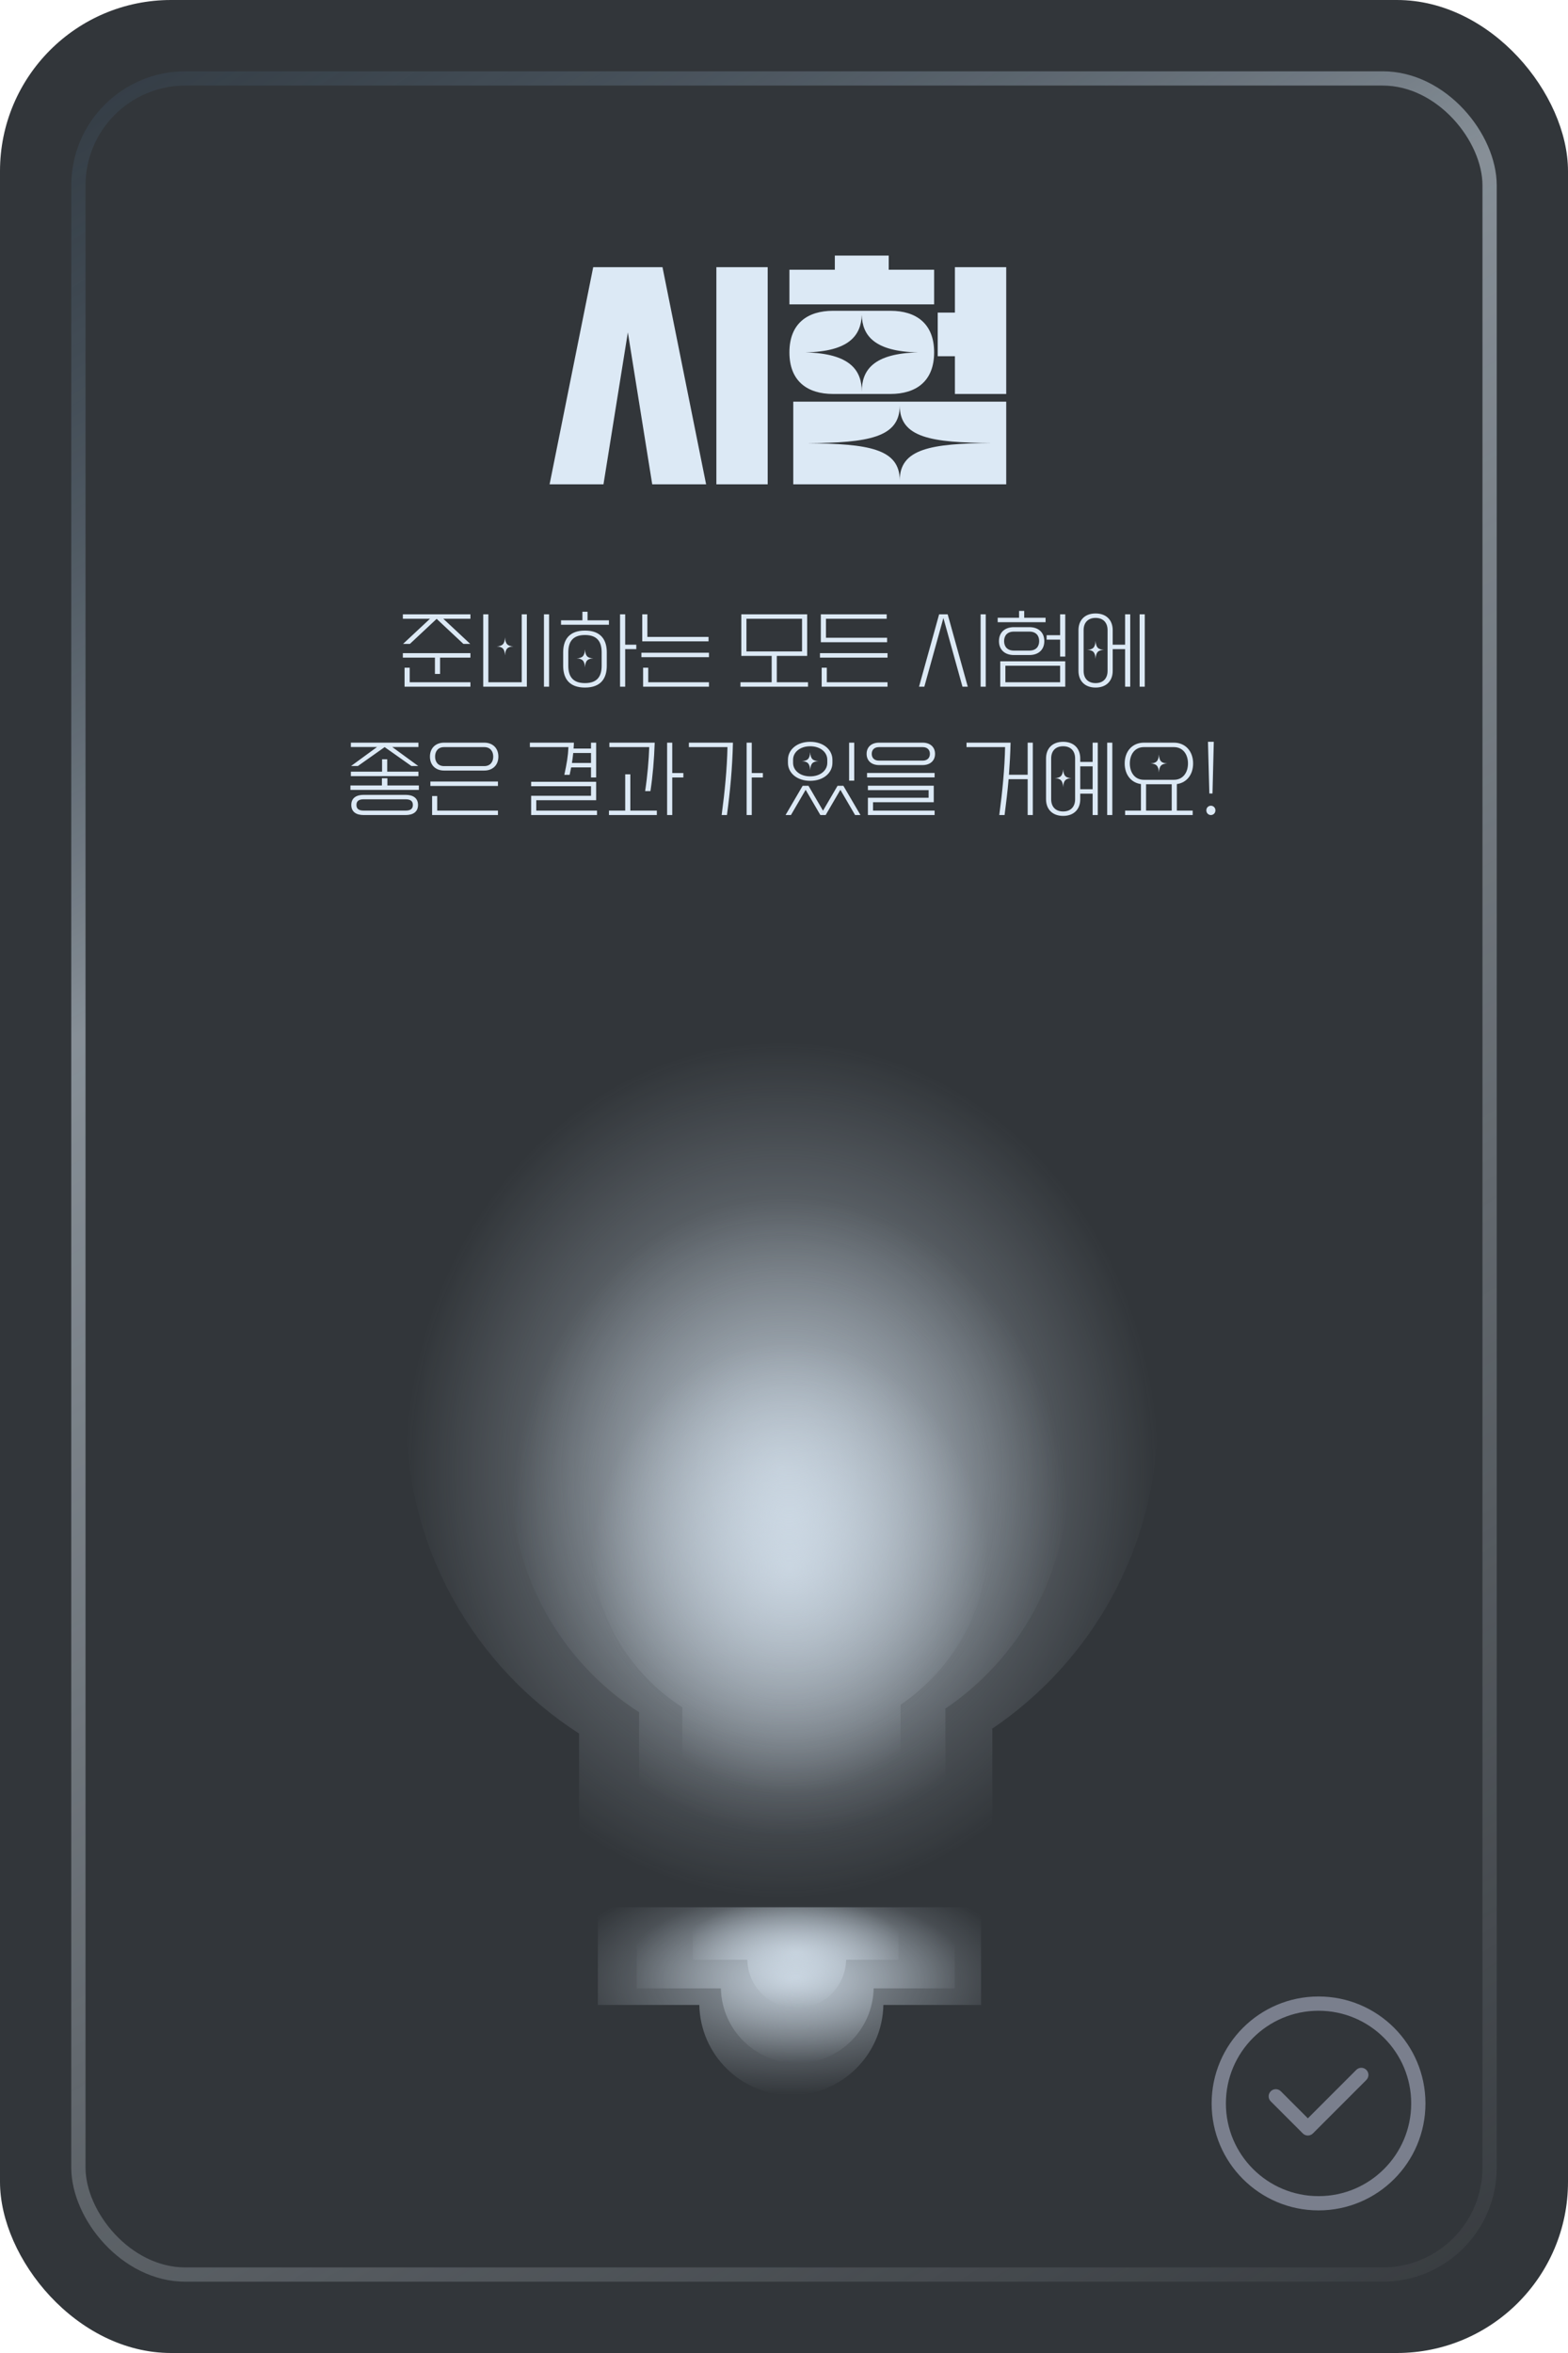 <svg width="220" height="330" viewBox="0 0 220 330" fill="none" xmlns="http://www.w3.org/2000/svg">
<rect width="220" height="330" rx="24" fill="#32363A"/>
<g clip-path="url(#clip0_127_1333)">
<circle cx="185" cy="295" r="14" stroke="#7A7F8D" stroke-width="2"/>
<path fill-rule="evenodd" clip-rule="evenodd" d="M191.707 290.293C192.098 290.683 192.098 291.317 191.707 291.707L184.207 299.207C183.817 299.598 183.183 299.598 182.793 299.207L178.293 294.707C177.902 294.317 177.902 293.683 178.293 293.293C178.683 292.902 179.317 292.902 179.707 293.293L183.5 297.086L190.293 290.293C190.683 289.902 191.317 289.902 191.707 290.293Z" fill="#7A7F8D"/>
</g>
<path fill-rule="evenodd" clip-rule="evenodd" d="M137.652 267.487H83.884V281.192H98.119C98.26 288.203 103.987 293.843 111.031 293.843C118.076 293.843 123.803 288.203 123.944 281.192H137.652V267.487Z" fill="url(#paint0_radial_127_1333)"/>
<path fill-rule="evenodd" clip-rule="evenodd" d="M139.125 242.502C153.181 233.034 162.427 216.972 162.427 198.75C162.427 169.637 138.826 146.037 109.713 146.037C80.601 146.037 57 169.637 57 198.75C57 217.378 66.662 233.749 81.248 243.125V266.223H139.233V242.502H139.125Z" fill="url(#paint1_radial_127_1333)"/>
<path fill-rule="evenodd" clip-rule="evenodd" d="M133.956 267.487H89.329V278.862H101.145C101.261 284.681 106.015 289.363 111.862 289.363C117.709 289.363 122.462 284.681 122.579 278.862H133.956V267.487Z" fill="url(#paint2_radial_127_1333)"/>
<path fill-rule="evenodd" clip-rule="evenodd" d="M126.08 267.487H97.206V274.847H104.85C104.926 278.612 108.001 281.64 111.784 281.64C115.567 281.64 118.643 278.612 118.718 274.847H126.08V267.487Z" fill="url(#paint3_radial_127_1333)"/>
<path fill-rule="evenodd" clip-rule="evenodd" d="M132.568 239.679C142.987 232.662 149.84 220.756 149.84 207.249C149.84 185.67 132.347 168.176 110.768 168.176C89.189 168.176 71.695 185.67 71.695 207.249C71.695 221.056 78.857 233.191 89.668 240.14V257.262H132.648V239.679H132.568Z" fill="url(#paint4_radial_127_1333)"/>
<path fill-rule="evenodd" clip-rule="evenodd" d="M126.304 239.115C133.729 234.114 138.613 225.629 138.613 216.003C138.613 200.625 126.146 188.158 110.768 188.158C95.389 188.158 82.922 200.625 82.922 216.003C82.922 225.843 88.026 234.491 95.731 239.444V251.645H126.361V239.115H126.304Z" fill="url(#paint5_radial_127_1333)"/>
<g filter="url(#filter0_d_127_1333)">
<path d="M100.511 67.924V37.468H107.711V67.924H100.511ZM77.111 67.924L83.231 37.468H92.951L99.071 67.924H91.511L88.091 46.612L84.671 67.924H77.111ZM110.76 42.688V37.828H117.132V35.848H124.692V37.828H131.064V42.688H110.76ZM131.568 49.96V43.84H133.98V37.468H141.18V55.252H133.98V49.96H131.568ZM131.064 49.42C131.064 53.488 128.508 55.252 124.944 55.252H116.88C113.316 55.252 110.76 53.488 110.76 49.42C110.76 45.352 113.316 43.588 116.88 43.588H124.944C128.508 43.588 131.064 45.352 131.064 49.42ZM120.912 44.164C120.804 47.044 119.148 49.312 112.992 49.42C119.292 49.564 120.912 51.94 120.912 54.928C120.912 51.94 122.496 49.564 128.832 49.42C122.676 49.312 120.984 47.044 120.912 44.164ZM111.3 56.332H141.18V67.924H111.3V56.332ZM126.24 56.872C126.24 61.372 121.848 62.092 113.28 62.164C121.848 62.236 126.24 62.92 126.24 67.384C126.24 62.92 130.632 62.2 139.164 62.128C130.632 62.092 126.24 61.372 126.24 56.872Z" fill="#DCE9F5"/>
</g>
<path d="M66.004 86.78H62.2L65.98 90.308H65.02L61.264 86.792L57.508 90.308H56.548L60.328 86.78H56.524V86.156H66.004V86.78ZM56.524 91.604H66.004V92.228H61.744V94.52H61.024V92.228H56.524V91.604ZM57.484 93.644V95.684H66.004V96.308H56.764V93.644H57.484ZM73.92 96.308H67.8V86.156H68.52V95.684H73.2V86.156H73.92V96.308ZM76.32 96.308V86.156H77.04V96.308H76.32ZM70.86 91.916C70.812 90.968 70.464 90.692 69.684 90.656C70.464 90.62 70.812 90.344 70.86 89.396C70.908 90.344 71.244 90.62 72.036 90.656C71.244 90.692 70.908 90.968 70.86 91.916ZM78.716 86.996H81.716V85.796H82.436V86.996H85.436V87.62H78.716V86.996ZM86.996 96.308V86.156H87.716V90.416H89.276V91.04H87.716V96.308H86.996ZM79.016 91.496C79.016 89.744 79.832 88.436 82.076 88.436C84.32 88.436 85.136 89.744 85.136 91.496V93.368C85.136 95.12 84.32 96.428 82.076 96.428C79.832 96.428 79.016 95.12 79.016 93.368V91.496ZM82.076 95.804C83.852 95.804 84.416 94.796 84.416 93.368V91.496C84.416 90.068 83.852 89.06 82.076 89.06C80.3 89.06 79.736 90.068 79.736 91.496V93.368C79.736 94.796 80.3 95.804 82.076 95.804ZM82.076 93.596C82.028 92.648 81.68 92.372 80.9 92.336C81.68 92.3 82.028 92.024 82.076 91.076C82.124 92.024 82.46 92.3 83.252 92.336C82.46 92.372 82.124 92.648 82.076 93.596ZM90.832 86.156V89.324H99.412V89.948H90.112V86.156H90.832ZM89.992 91.544H99.472V92.168H89.992V91.544ZM90.952 93.644V95.684H99.472V96.308H90.232V93.644H90.952ZM104.011 91.988V86.156H113.251V91.988H108.991V95.684H113.371V96.308H103.891V95.684H108.271V91.988H104.011ZM104.731 91.364H112.531V86.78H104.731V91.364ZM115.167 90.068V86.156H124.407V86.78H115.887V89.444H124.467V90.068H115.167ZM115.047 91.604H124.527V92.228H115.047V91.604ZM116.007 93.644V95.684H124.527V96.308H115.287V93.644H116.007ZM132.965 86.156L135.785 96.308H135.041L132.365 86.672L129.689 96.308H128.945L131.765 86.156H132.965ZM137.585 96.308V86.156H138.305V96.308H137.585ZM139.982 86.636H142.982V85.676H143.702V86.636H146.702V87.26H139.982V86.636ZM148.742 92.084V89.708H146.846V89.084H148.742V86.156H149.462V92.084H148.742ZM140.162 89.912C140.162 88.688 140.99 87.956 142.262 87.956H144.422C145.694 87.956 146.522 88.688 146.522 89.912C146.522 91.136 145.694 91.868 144.422 91.868H142.262C140.99 91.868 140.162 91.136 140.162 89.912ZM140.882 89.912C140.882 90.668 141.314 91.244 142.262 91.244H144.422C145.37 91.244 145.802 90.668 145.802 89.912C145.802 89.156 145.37 88.58 144.422 88.58H142.262C141.314 88.58 140.882 89.156 140.882 89.912ZM140.342 96.308V92.744H149.462V96.308H140.342ZM141.062 95.684H148.742V93.368H141.062V95.684ZM151.318 88.376C151.318 86.984 152.194 86.036 153.718 86.036C155.242 86.036 156.118 86.984 156.118 88.376V90.416H157.858V86.156H158.578V96.308H157.858V91.04H156.118V94.088C156.118 95.48 155.242 96.428 153.718 96.428C152.194 96.428 151.318 95.48 151.318 94.088V88.376ZM159.898 96.308V86.156H160.618V96.308H159.898ZM153.718 95.804C154.774 95.804 155.398 95.156 155.398 94.088V88.376C155.398 87.308 154.774 86.66 153.718 86.66C152.662 86.66 152.038 87.308 152.038 88.376V94.088C152.038 95.156 152.662 95.804 153.718 95.804ZM153.718 92.396C153.67 91.448 153.322 91.172 152.542 91.136C153.322 91.1 153.67 90.824 153.718 89.876C153.766 90.824 154.102 91.1 154.894 91.136C154.102 91.172 153.766 91.448 153.718 92.396ZM58.709 104.768H55.037L58.685 107.432H57.725L53.969 104.78L50.213 107.432H49.253L52.901 104.768H49.229V104.156H58.709V104.768ZM49.229 108.224H53.609V106.484H54.329V108.224H58.709V108.848H49.229V108.224ZM58.769 110.78H49.169V110.156H53.585V109.148H54.353V110.156H58.769V110.78ZM49.289 112.892C49.289 111.908 49.997 111.476 51.029 111.476H56.909C57.941 111.476 58.649 111.908 58.649 112.892C58.649 113.876 57.941 114.308 56.909 114.308H51.029C49.997 114.308 49.289 113.876 49.289 112.892ZM51.029 113.684H56.909C57.497 113.684 57.929 113.504 57.929 112.892C57.929 112.28 57.497 112.1 56.909 112.1H51.029C50.441 112.1 50.009 112.28 50.009 112.892C50.009 113.504 50.441 113.684 51.029 113.684ZM60.325 106.112C60.325 104.888 61.153 104.156 62.305 104.156H67.945C69.097 104.156 69.925 104.888 69.925 106.112C69.925 107.336 69.097 108.068 67.945 108.068H62.305C61.153 108.068 60.325 107.336 60.325 106.112ZM61.045 106.112C61.045 106.868 61.477 107.444 62.305 107.444H67.945C68.773 107.444 69.205 106.868 69.205 106.112C69.205 105.356 68.773 104.78 67.945 104.78H62.305C61.477 104.78 61.045 105.356 61.045 106.112ZM60.385 109.604H69.865V110.228H60.385V109.604ZM61.345 111.644V113.684H69.865V114.308H60.625V111.644H61.345ZM82.923 109.04V107.624H80.139C80.079 107.948 79.995 108.296 79.923 108.668H79.179C79.527 107.036 79.695 106.088 79.755 104.78H74.343V104.156H80.523C80.511 104.456 80.499 104.732 80.475 104.984H82.923V104.156H83.643V109.04H82.923ZM80.427 105.608C80.379 106.112 80.319 106.556 80.247 107H82.923V105.608H80.427ZM74.523 114.308V111.608H82.923V110.264H74.523V109.64H83.643V112.232H75.243V113.684H83.763V114.308H74.523ZM91.26 110.948H90.516C90.84 108.836 91.032 106.568 91.092 104.78H85.5V104.156H91.86C91.776 106.568 91.584 108.836 91.26 110.948ZM93.6 114.308V104.156H94.32V108.416H95.88V109.04H94.32V114.308H93.6ZM85.44 114.308V113.684H87.72V108.596H88.44V113.684H92.16V114.308H85.44ZM101.996 114.308H101.252C101.696 110.996 102.008 107.768 102.068 104.78H96.656V104.156H102.836C102.752 107.768 102.44 110.996 101.996 114.308ZM104.756 114.308V104.156H105.476V108.416H107.036V109.04H105.476V114.308H104.756ZM110.554 106.556C110.554 105.164 111.79 104.036 113.674 104.036C115.558 104.036 116.794 105.164 116.794 106.556V106.988C116.794 108.38 115.558 109.508 113.674 109.508C111.79 109.508 110.554 108.38 110.554 106.988V106.556ZM119.134 109.484V104.156H119.854V109.484H119.134ZM113.674 108.884C115.09 108.884 116.074 108.056 116.074 106.988V106.556C116.074 105.488 115.09 104.66 113.674 104.66C112.258 104.66 111.274 105.488 111.274 106.556V106.988C111.274 108.056 112.258 108.884 113.674 108.884ZM113.674 108.008C113.626 107.06 113.278 106.784 112.498 106.748C113.278 106.712 113.626 106.436 113.674 105.488C113.722 106.436 114.058 106.712 114.85 106.748C114.058 106.784 113.722 107.06 113.674 108.008ZM110.218 114.308L112.618 110.204H113.434L115.474 113.696L117.514 110.204H118.33L120.73 114.308H119.974L117.91 110.768L115.846 114.308H115.102L113.038 110.768L110.974 114.308H110.218ZM121.591 105.728C121.591 104.744 122.299 104.156 123.331 104.156H129.451C130.483 104.156 131.191 104.744 131.191 105.728C131.191 106.712 130.483 107.3 129.451 107.3H123.331C122.299 107.3 121.591 106.712 121.591 105.728ZM122.311 105.728C122.311 106.244 122.623 106.676 123.331 106.676H129.451C130.159 106.676 130.471 106.244 130.471 105.728C130.471 105.212 130.159 104.78 129.451 104.78H123.331C122.623 104.78 122.311 105.212 122.311 105.728ZM121.651 108.404H131.131V109.028H121.651V108.404ZM121.771 114.308V111.884H130.291V110.816H121.771V110.192H131.011V112.508H122.491V113.684H131.131V114.308H121.771ZM140.949 114.308H140.205C140.649 110.996 140.961 107.768 141.021 104.78H135.609V104.156H141.789C141.753 105.716 141.669 107.204 141.561 108.656H144.189V104.156H144.909V114.308H144.189V109.28H141.513C141.369 110.984 141.165 112.628 140.949 114.308ZM146.765 106.376C146.765 104.984 147.641 104.036 149.165 104.036C150.689 104.036 151.565 104.984 151.565 106.376V106.856H153.305V104.156H154.025V114.308H153.305V111.308H151.565V112.088C151.565 113.48 150.689 114.428 149.165 114.428C147.641 114.428 146.765 113.48 146.765 112.088V106.376ZM155.345 114.308V104.156H156.065V114.308H155.345ZM149.165 113.804C150.221 113.804 150.845 113.156 150.845 112.088V106.376C150.845 105.308 150.221 104.66 149.165 104.66C148.109 104.66 147.485 105.308 147.485 106.376V112.088C147.485 113.156 148.109 113.804 149.165 113.804ZM151.565 107.48V110.684H153.305V107.48H151.565ZM149.165 110.396C149.117 109.448 148.769 109.172 147.989 109.136C148.769 109.1 149.117 108.824 149.165 107.876C149.213 108.824 149.549 109.1 150.341 109.136C149.549 109.172 149.213 109.448 149.165 110.396ZM157.801 107.072C157.801 105.368 158.869 104.156 160.501 104.156H164.701C166.333 104.156 167.401 105.368 167.401 107.072C167.401 108.632 166.513 109.772 165.121 109.964V113.684H167.341V114.308H157.861V113.684H160.081V109.964C158.689 109.772 157.801 108.632 157.801 107.072ZM158.521 107.072C158.521 108.308 159.193 109.364 160.501 109.364H164.701C166.009 109.364 166.681 108.308 166.681 107.072C166.681 105.836 166.009 104.78 164.701 104.78H160.501C159.193 104.78 158.521 105.836 158.521 107.072ZM162.601 108.332C162.553 107.384 162.205 107.108 161.425 107.072C162.205 107.036 162.553 106.76 162.601 105.812C162.649 106.76 162.985 107.036 163.777 107.072C162.985 107.108 162.649 107.384 162.601 108.332ZM160.801 109.988V113.684H164.401V109.988H160.801ZM169.678 111.284L169.486 104.036H170.302L170.122 111.284H169.678ZM169.894 113C170.218 113 170.53 113.252 170.53 113.648C170.53 114.056 170.218 114.308 169.894 114.308C169.57 114.308 169.258 114.056 169.258 113.648C169.258 113.252 169.57 113 169.894 113Z" fill="#DCE9F5"/>
<rect x="11" y="11" width="198" height="308" rx="15" stroke="url(#paint6_linear_127_1333)" stroke-opacity="0.5" stroke-width="2"/>
<defs>
<filter id="filter0_d_127_1333" x="69.111" y="27.848" width="80.069" height="48.076" filterUnits="userSpaceOnUse" color-interpolation-filters="sRGB">
<feFlood flood-opacity="0" result="BackgroundImageFix"/>
<feColorMatrix in="SourceAlpha" type="matrix" values="0 0 0 0 0 0 0 0 0 0 0 0 0 0 0 0 0 0 127 0" result="hardAlpha"/>
<feOffset/>
<feGaussianBlur stdDeviation="4"/>
<feComposite in2="hardAlpha" operator="out"/>
<feColorMatrix type="matrix" values="0 0 0 0 0.863 0 0 0 0 0.914 0 0 0 0 0.961 0 0 0 0.7 0"/>
<feBlend mode="normal" in2="BackgroundImageFix" result="effect1_dropShadow_127_1333"/>
<feBlend mode="normal" in="SourceGraphic" in2="effect1_dropShadow_127_1333" result="shape"/>
</filter>
<radialGradient id="paint0_radial_127_1333" cx="0" cy="0" r="1" gradientUnits="userSpaceOnUse" gradientTransform="translate(110.768 277.766) rotate(90) scale(16.078 32.798)">
<stop stop-color="#DCE9F5" stop-opacity="0.6"/>
<stop offset="1" stop-color="#DCE9F5" stop-opacity="0"/>
</radialGradient>
<radialGradient id="paint1_radial_127_1333" cx="0" cy="0" r="1" gradientUnits="userSpaceOnUse" gradientTransform="translate(109.713 206.13) rotate(90) scale(60.093 52.713)">
<stop stop-color="#DCE9F5" stop-opacity="0.6"/>
<stop offset="1" stop-color="#DCE9F5" stop-opacity="0"/>
</radialGradient>
<radialGradient id="paint2_radial_127_1333" cx="0" cy="0" r="1" gradientUnits="userSpaceOnUse" gradientTransform="translate(111.758 277.315) rotate(90.546) scale(12.048 24.578)">
<stop stop-color="#DCE9F5" stop-opacity="0.6"/>
<stop offset="1" stop-color="#DCE9F5" stop-opacity="0"/>
</radialGradient>
<radialGradient id="paint3_radial_127_1333" cx="0" cy="0" r="1" gradientUnits="userSpaceOnUse" gradientTransform="translate(111.717 273.845) rotate(90.546) scale(7.795 15.902)">
<stop stop-color="#DCE9F5" stop-opacity="0.6"/>
<stop offset="1" stop-color="#DCE9F5" stop-opacity="0"/>
</radialGradient>
<radialGradient id="paint4_radial_127_1333" cx="0" cy="0" r="1" gradientUnits="userSpaceOnUse" gradientTransform="translate(110.768 212.719) rotate(90) scale(44.543 39.073)">
<stop stop-color="#DCE9F5" stop-opacity="0.6"/>
<stop offset="1" stop-color="#DCE9F5" stop-opacity="0"/>
</radialGradient>
<radialGradient id="paint5_radial_127_1333" cx="0" cy="0" r="1" gradientUnits="userSpaceOnUse" gradientTransform="translate(110.768 219.902) rotate(90) scale(31.744 27.845)">
<stop stop-color="#DCE9F5" stop-opacity="0.6"/>
<stop offset="1" stop-color="#DCE9F5" stop-opacity="0"/>
</radialGradient>
<linearGradient id="paint6_linear_127_1333" x1="15.5" y1="10" x2="210" y2="320" gradientUnits="userSpaceOnUse">
<stop stop-color="#415F7A" stop-opacity="0.37"/>
<stop offset="0.307" stop-color="#DCE9F5"/>
<stop offset="1" stop-color="#EDF6FF" stop-opacity="0.06"/>
</linearGradient>
<clipPath id="clip0_127_1333">
<rect width="30" height="30" fill="white" transform="translate(170 280)"/>
</clipPath>
</defs>
</svg>
